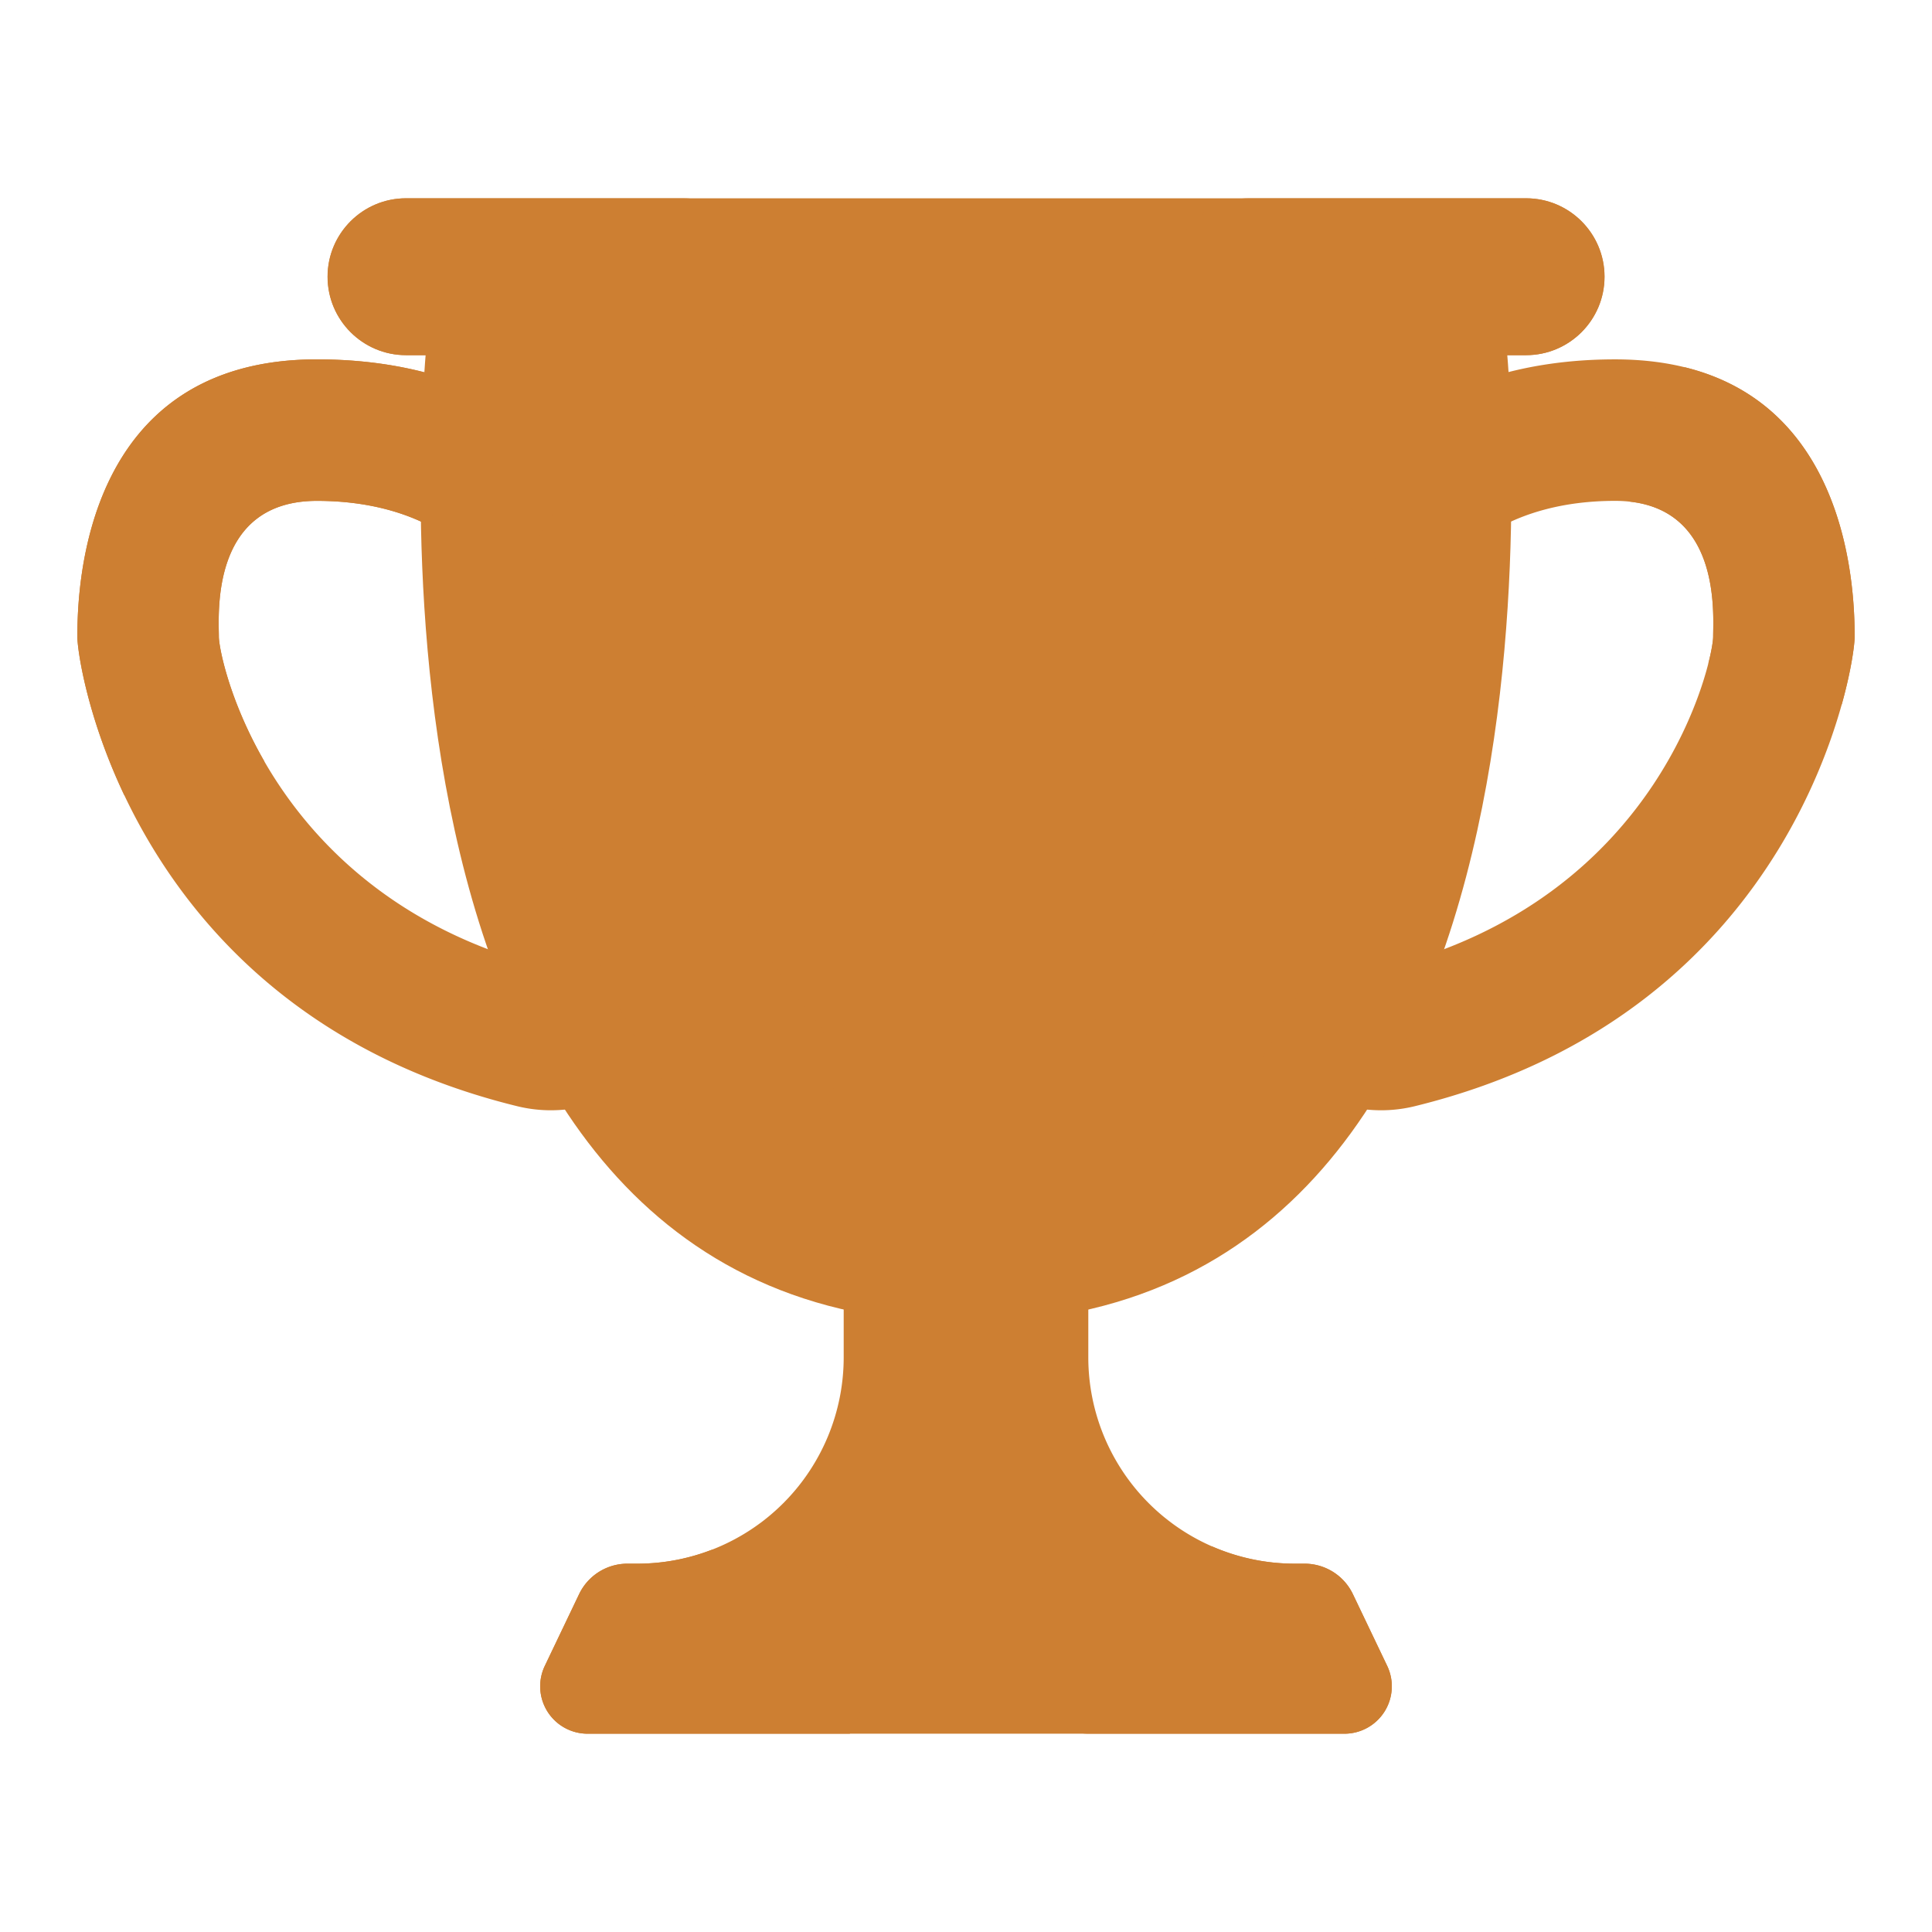 <?xml version="1.0" standalone="no"?><!DOCTYPE svg PUBLIC "-//W3C//DTD SVG 1.1//EN" "http://www.w3.org/Graphics/SVG/1.1/DTD/svg11.dtd"><svg t="1693212306959" class="icon" viewBox="0 0 1024 1024" version="1.1" xmlns="http://www.w3.org/2000/svg" p-id="1878" xmlns:xlink="http://www.w3.org/1999/xlink" width="200" height="200"><path d="M718.488 245.332S757.196 190.472 856 190.472c123.724 0 127 120.896 127 147 0 16.348-28.436 198.628-233.132 248.84a75 75 0 0 1-91.412-87.552l44-220a75.044 75.044 0 0 1 16.032-33.428zM776 293.472l-44 220c149.42-36.652 176-164.068 176-176 0-11.936 4.564-72-52-72s-80 28-80 28z" fill="#cd7f32" p-id="1879"></path><path d="M864.012 265.904a105.628 105.628 0 0 1 28.976-71.24c87.424 21.536 90.012 119.608 90.012 142.808 0 3.888-1.608 17.164-6.816 35.82a105.52 105.52 0 0 1-70.704-21.736c1.82-7.156 2.52-12.144 2.52-14.084 0-11.34 4.12-66.132-43.988-71.568z" fill="#cd7f32" p-id="1880"></path><path d="M305.512 245.332S266.804 190.472 168 190.472c-123.724 0-127 120.896-127 147 0 16.348 28.436 198.628 233.132 248.84a75 75 0 0 0 91.412-87.552l-44-220a75.044 75.044 0 0 0-16.032-33.428zM248 293.472l44 220c-149.42-36.652-176-164.068-176-176 0-11.936-4.564-72 52-72s80 28 80 28z" fill="#cd7f32" p-id="1881"></path><path d="M245.692 203.96A188.92 188.92 0 0 1 248 233.472a187.88 187.88 0 0 1-7.628 53.148c-10.924-8.292-34.04-21.148-72.372-21.148-56.564 0-52 60.064-52 72 0 5.296 5.236 33.336 24.12 66.096a186.944 186.944 0 0 1-74.28 17.812c-20.012-42.248-24.84-77.172-24.84-83.908 0-26.104 3.276-147 127-147 31.936 0 57.592 5.732 77.692 13.488z" fill="#cd7f32" p-id="1882"></path><path d="M512 626.356l64.824-3.1v96.132a109.392 109.392 0 0 0 109.392 109.392h5.224a28.396 28.396 0 0 1 25.62 16.148l18.168 37.996a25.128 25.128 0 0 1-22.676 35.98H311.448a25.128 25.128 0 0 1-22.676-35.98l18.168-37.996a28.396 28.396 0 0 1 25.62-16.148h5.224a109.392 109.392 0 0 0 109.392-109.392v-96.132l64.824 3.1z" fill="#cd7f32" p-id="1883"></path><path d="M450.42 918.904H311.448a25.128 25.128 0 0 1-22.676-35.98l18.168-37.996a28.396 28.396 0 0 1 25.62-16.148h5.224c13.576 0 26.888-2.524 39.316-7.308h51.9a27.008 27.008 0 0 1 27 27v54c0 6.18-2.08 11.88-5.58 16.432z" fill="#cd7f32" p-id="1884"></path><path d="M712.552 918.904h-135.748a24.816 24.816 0 0 1-24.804-24.804v-49.604a24.816 24.816 0 0 1 24.804-24.804h65.756a109.344 109.344 0 0 0 43.656 9.088h5.224a28.396 28.396 0 0 1 25.62 16.148l18.168 37.996a25.128 25.128 0 0 1-22.676 35.98z" fill="#cd7f32" p-id="1885"></path><path d="M797.624 179.36S853.764 701.112 512 701.112 226.376 179.36 226.376 179.36h571.248z" fill="#cd7f32" p-id="1886"></path><path d="M223.924 227.584c0.956-29.852 2.932-48.224 2.932-48.224h571.252s2.004 18.644 2.952 48.884H231.328c-2.524 0-5-0.224-7.404-0.66z" fill="#cd7f32" p-id="1887"></path><path d="M850.4 146.668c0-22.944-18.628-41.572-41.572-41.572H215.172c-22.944 0-41.572 18.628-41.572 41.572 0 22.948 18.628 41.576 41.572 41.576h593.656c22.944 0 41.572-18.628 41.572-41.576z" fill="#cd7f32" p-id="1888"></path><path d="M403.72 146.668c0-22.944-18.628-41.572-41.576-41.572H215.228c-22.948 0-41.576 18.628-41.576 41.572 0 22.948 18.628 41.576 41.576 41.576h146.916c22.948 0 41.576-18.628 41.576-41.576z" fill="#cd7f32" p-id="1889"></path><path d="M850.452 146.668c0-22.944-18.628-41.572-41.572-41.572h-146.92c-22.948 0-41.576 18.628-41.576 41.572 0 22.948 18.628 41.576 41.576 41.576h146.92c22.944 0 41.572-18.628 41.572-41.576z" fill="#cd7f32" p-id="1890"></path><path d="M283.488 295.96c1.796-22.928 21.868-40.08 44.792-38.284 22.928 1.796 40.08 21.868 38.284 44.796 0 0-13.1 148.916 65.5 238.492 15.168 17.284 13.448 43.632-3.836 58.8-17.288 15.168-43.636 13.448-58.8-3.836C270.26 482.916 283.488 295.96 283.488 295.96z" fill="#cd7f32" p-id="1891"></path><path d="M729.1 295.96c-1.796-22.928-21.868-40.08-44.796-38.284-22.924 1.796-40.08 21.868-38.284 44.796 0 0 13.104 148.916-65.496 238.492-15.168 17.284-13.448 43.632 3.836 58.8s43.632 13.448 58.8-3.836c99.168-113.012 85.94-299.968 85.94-299.968z" fill="#cd7f32" p-id="1892"></path></svg>